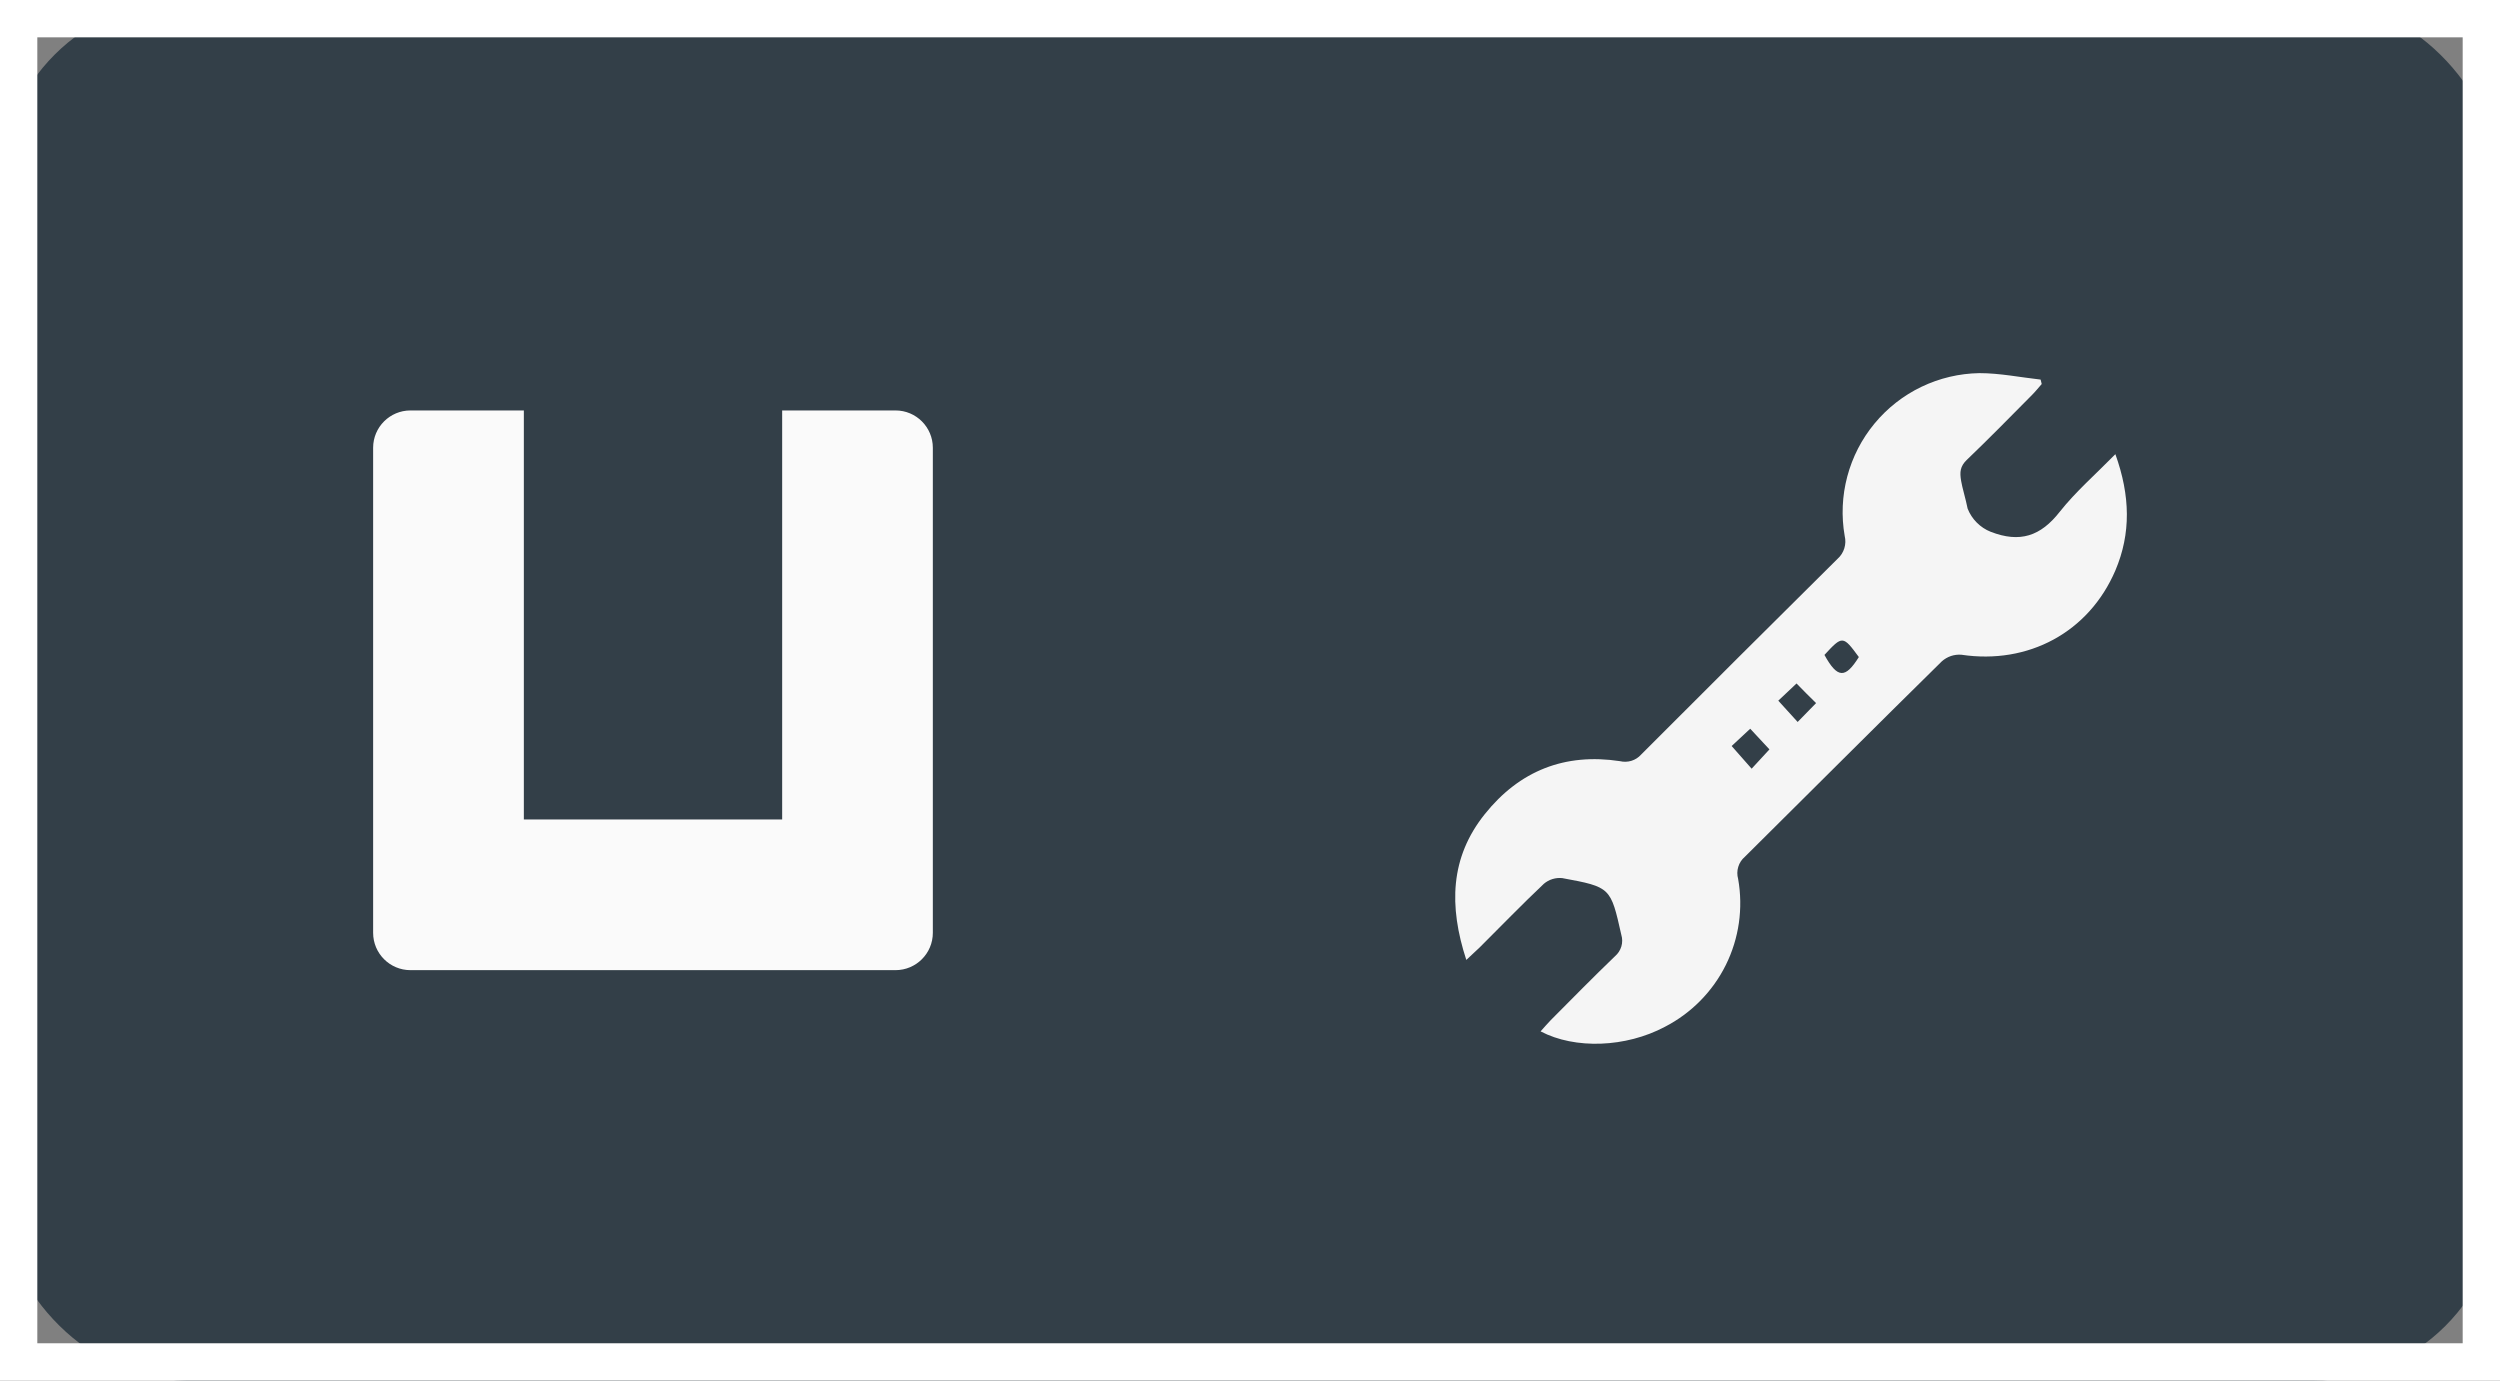 <svg width="67" height="37" viewBox="0 0 67 37" fill="none" xmlns="http://www.w3.org/2000/svg">
<rect x="0" y="0" width="67" height="37" fill="#808080" stroke="none"/>
<rect x="1.5" y="1.5" width="64" height="34" rx="3.5" fill="#333F48" stroke="#333F48" stroke-width="3"/>
<path d="M0 0V-1H-1V0H0ZM67 0H68V-1H67V0ZM67 37V38H68V37H67ZM0 37H-1V38H0V37ZM0 1H67V-1H0V1ZM66 0V37H68V0H66ZM67 36H0V38H67V36ZM1 37V0H-1V37H1Z" fill="white"/>
<path fill-rule="evenodd" clip-rule="evenodd" d="M14.039 11H11C10.448 11 10 11.448 10 12V25C10 25.552 10.448 26 11 26H24C24.552 26 25 25.552 25 25V12C25 11.448 24.552 11 24 11H20.962V21.962H14.039V11Z" fill="#FAFAFA"/>
<path d="M39.297 25.726C38.826 24.282 38.861 22.982 39.792 21.819C40.723 20.655 41.938 20.175 43.414 20.399C43.516 20.424 43.622 20.42 43.722 20.39C43.822 20.359 43.911 20.302 43.981 20.224C45.731 18.47 47.488 16.72 49.251 14.972C49.334 14.898 49.395 14.802 49.428 14.694C49.461 14.587 49.465 14.473 49.438 14.365C49.345 13.834 49.369 13.29 49.507 12.77C49.645 12.25 49.894 11.765 50.237 11.351C50.58 10.936 51.009 10.6 51.494 10.367C51.979 10.134 52.509 10.009 53.047 10C53.594 10 54.142 10.112 54.689 10.173L54.718 10.292C54.632 10.389 54.551 10.492 54.458 10.585C53.88 11.168 53.304 11.756 52.71 12.325C52.531 12.498 52.517 12.65 52.559 12.893C52.584 13.053 52.684 13.384 52.732 13.63C52.787 13.77 52.87 13.898 52.977 14.005C53.083 14.112 53.211 14.197 53.351 14.252C54.133 14.556 54.689 14.371 55.201 13.716C55.629 13.176 56.155 12.719 56.692 12.172C57.092 13.285 57.113 14.298 56.692 15.288C55.98 16.95 54.354 17.815 52.566 17.547C52.471 17.539 52.376 17.551 52.286 17.581C52.196 17.612 52.113 17.66 52.042 17.723C50.274 19.462 48.523 21.216 46.762 22.962C46.678 23.034 46.616 23.127 46.585 23.233C46.553 23.338 46.552 23.45 46.582 23.556C46.721 24.34 46.606 25.148 46.252 25.862C45.898 26.575 45.324 27.156 44.616 27.52C43.574 28.073 42.215 28.127 41.288 27.641C41.384 27.535 41.469 27.432 41.562 27.338C42.134 26.764 42.7 26.186 43.284 25.625C43.364 25.556 43.423 25.465 43.453 25.363C43.483 25.262 43.482 25.153 43.451 25.052C43.165 23.782 43.17 23.773 41.867 23.533C41.779 23.524 41.69 23.533 41.606 23.559C41.522 23.585 41.443 23.628 41.376 23.685C40.788 24.241 40.225 24.823 39.651 25.395C39.548 25.491 39.449 25.581 39.297 25.726ZM48.895 17.552C49.243 18.183 49.453 18.193 49.817 17.609C49.392 17.03 49.377 17.029 48.895 17.552ZM47.658 18.778L48.177 19.349L48.671 18.843C48.484 18.657 48.326 18.505 48.147 18.317L47.658 18.778ZM46.408 19.993L46.944 20.601L47.421 20.084L46.906 19.53L46.408 19.993Z" fill="#F5F5F5"/>
</svg>
